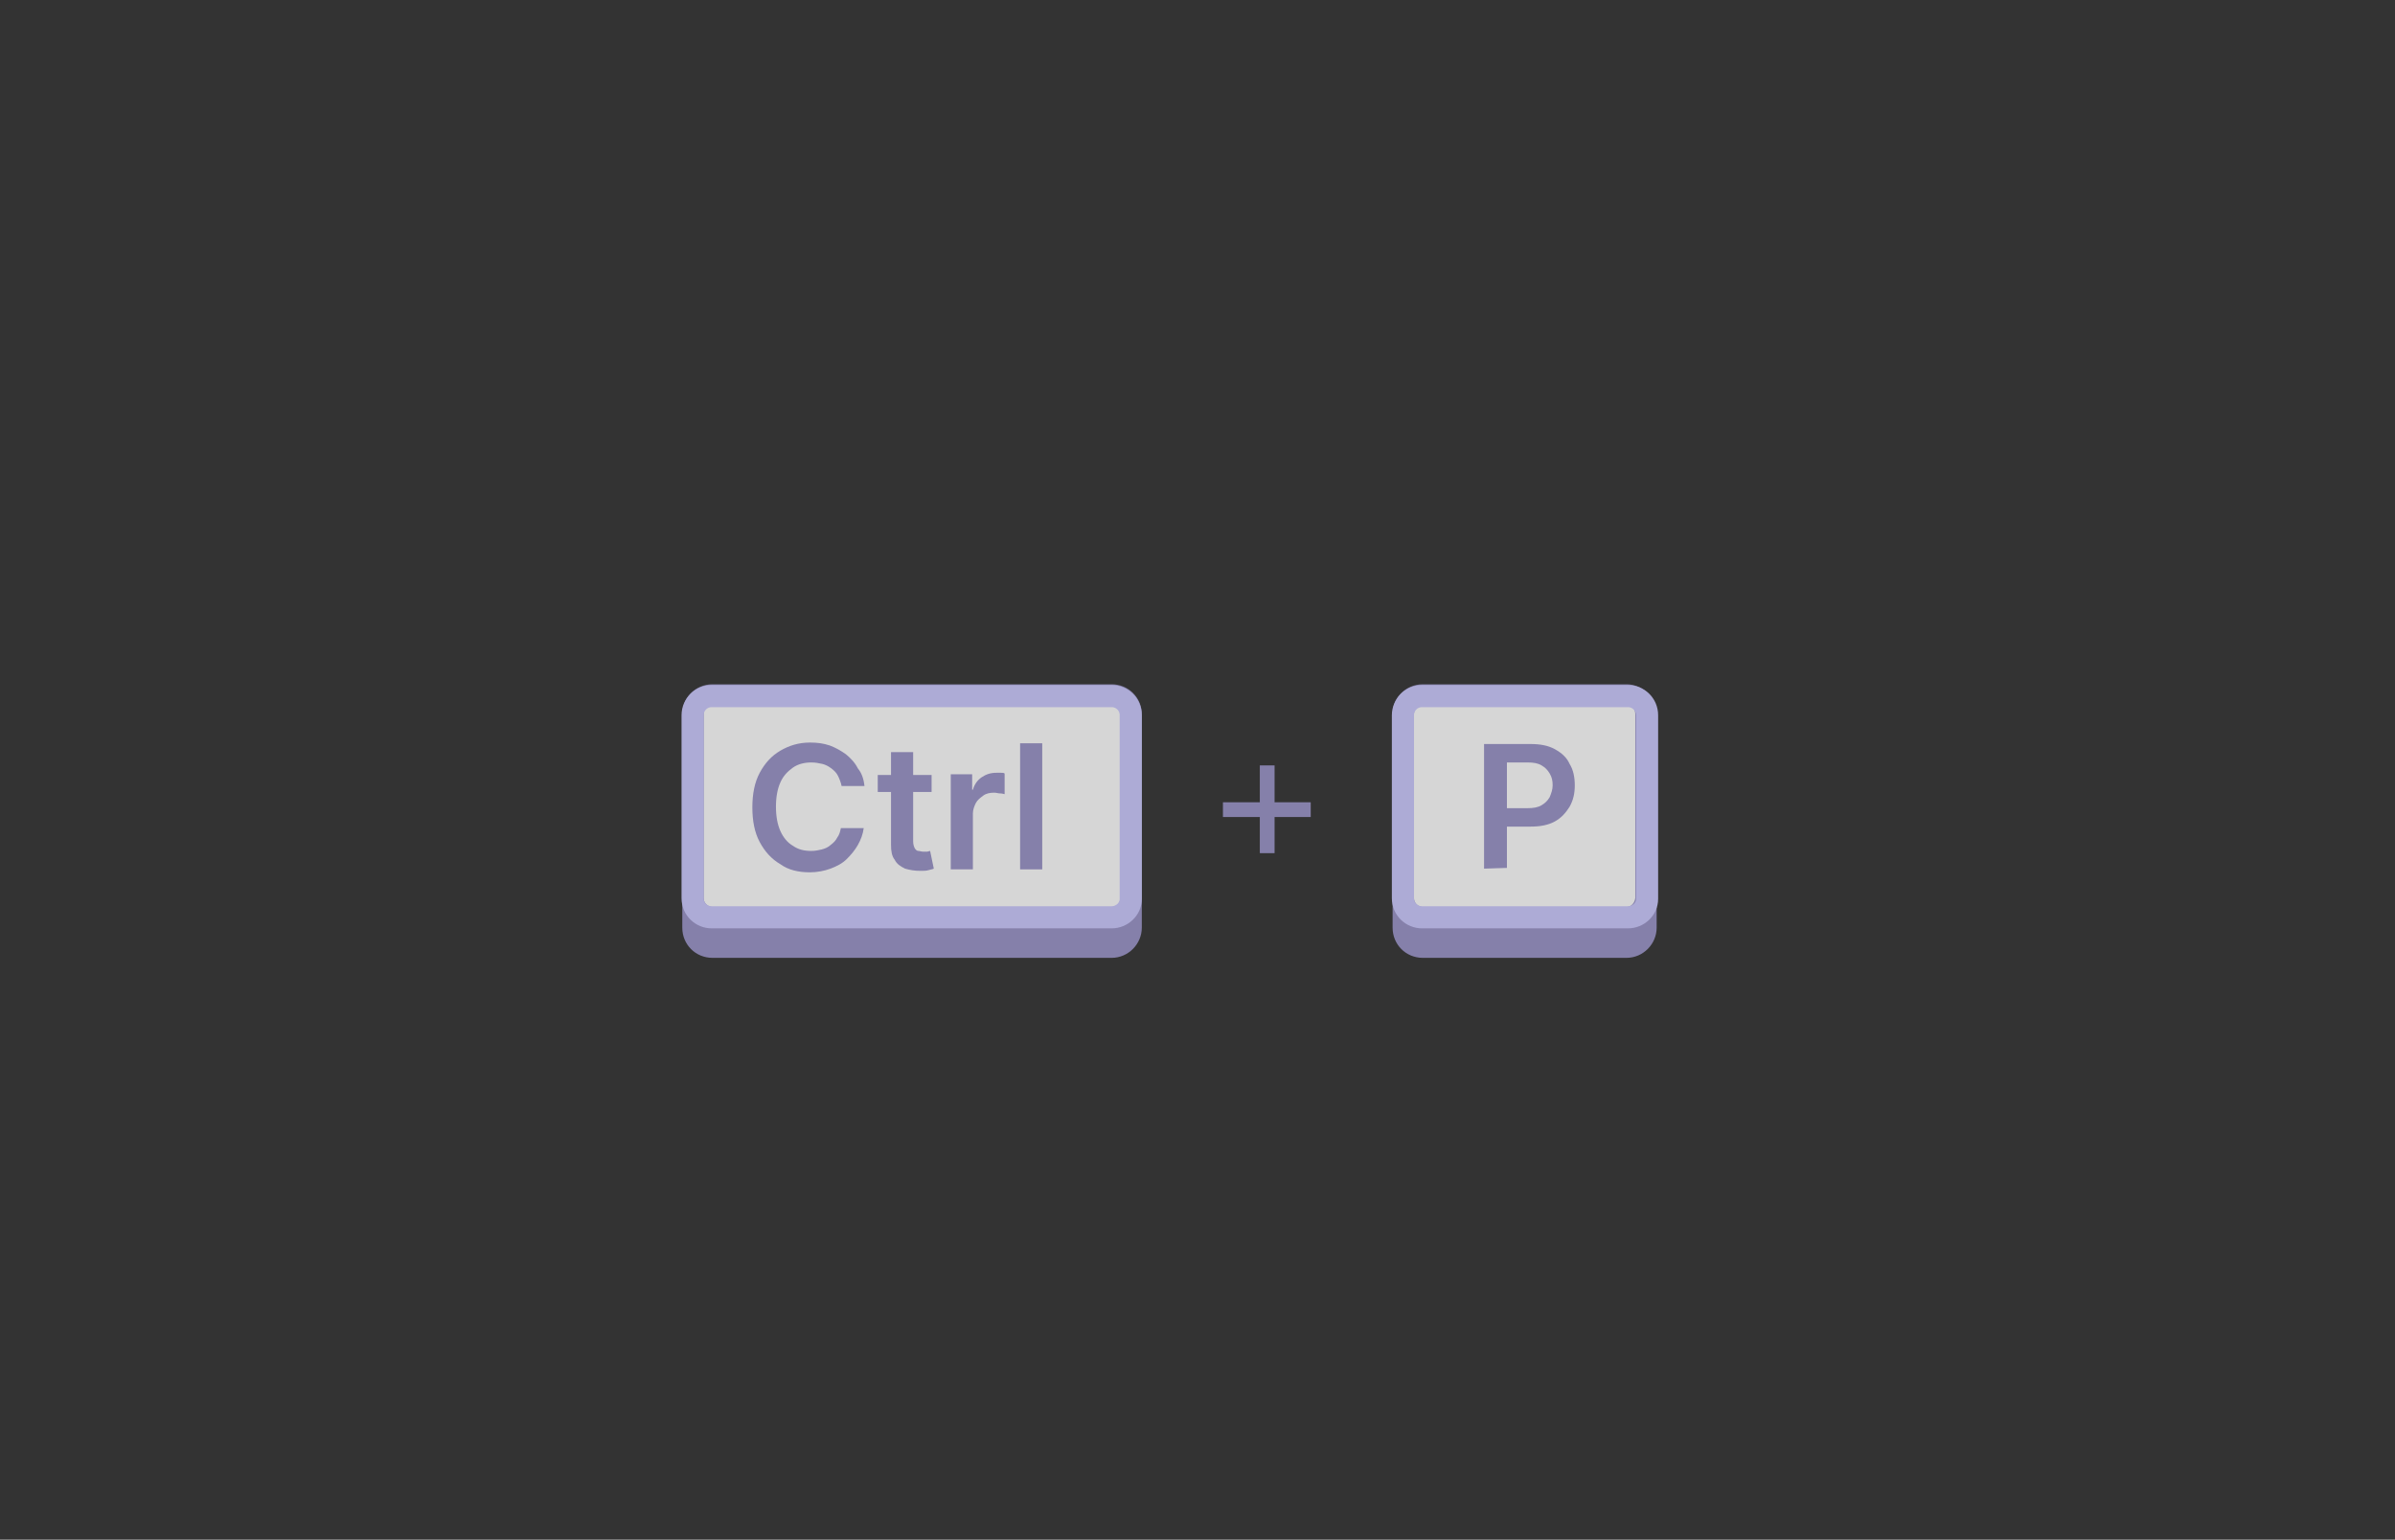 <?xml version="1.0" encoding="utf-8"?>
<!-- Generator: Adobe Illustrator 26.4.1, SVG Export Plug-In . SVG Version: 6.00 Build 0)  -->
<svg version="1.1" id="a" xmlns="http://www.w3.org/2000/svg" xmlns:xlink="http://www.w3.org/1999/xlink" x="0px" y="0px"
	 viewBox="0 0 324.7 208.8" style="enable-background:new 0 0 324.7 208.8;" xml:space="preserve">
<rect x="0" y="0" width="324.7" height="208.8" fill="#333333" stroke="none"/>
<style type="text/css">
	.st0{opacity:0.8;fill:#FFFFFF;}
	.st1{fill:#8580AA;}
	.st2{fill:none;stroke:#ADABD6;stroke-width:3;stroke-miterlimit:10;}
</style>
<rect x="94.4" y="95.7" class="st0" width="59" height="28.7"/>
<path class="st1" d="M150.7,92.8H96.6c-2.3,0-4.1,1.8-4.1,4.1v28.9c0,2.3,1.8,4.1,4.1,4.1h54.1c2.3,0,4.1-1.9,4.1-4.1V96.9
	C154.8,94.6,153,92.8,150.7,92.8z M150.7,123H96.6c-0.6,0-1.2-0.5-1.2-1.2v-25c0-0.6,0.5-1.2,1.2-1.2h54.1c0.6,0,1.2,0.5,1.2,1.2v25
	C151.9,122.5,151.3,123,150.7,123z"/>
<path class="st1" d="M117.2,106.6h-3.1c-0.1-0.5-0.3-1-0.5-1.4c-0.2-0.4-0.5-0.7-0.9-1c-0.4-0.3-0.8-0.5-1.2-0.6
	c-0.5-0.1-0.9-0.2-1.5-0.2c-0.9,0-1.8,0.2-2.5,0.7c-0.7,0.5-1.3,1.1-1.7,2c-0.4,0.9-0.6,2-0.6,3.3s0.2,2.4,0.6,3.3
	c0.4,0.9,1,1.6,1.7,2c0.7,0.5,1.5,0.7,2.5,0.7c0.5,0,1-0.1,1.4-0.2s0.9-0.3,1.2-0.6c0.4-0.3,0.7-0.6,0.9-1c0.3-0.4,0.4-0.8,0.5-1.3
	l3.1,0c-0.1,0.8-0.4,1.6-0.8,2.3c-0.4,0.7-0.9,1.3-1.5,1.9s-1.4,1-2.2,1.3c-0.8,0.3-1.8,0.5-2.8,0.5c-1.5,0-2.9-0.3-4-1.1
	c-1.2-0.7-2.1-1.7-2.8-3c-0.7-1.3-1-2.9-1-4.7c0-1.8,0.3-3.4,1-4.7c0.7-1.3,1.6-2.3,2.8-3c1.2-0.7,2.5-1.1,4-1.1
	c1,0,1.8,0.1,2.7,0.4c0.8,0.3,1.5,0.7,2.2,1.2c0.6,0.5,1.2,1.1,1.6,1.9C116.8,104.8,117.1,105.6,117.2,106.6L117.2,106.6z"/>
<path class="st1" d="M126.3,105.1v2.3H119v-2.3H126.3z M120.8,102h3v12.1c0,0.4,0.1,0.7,0.2,0.9s0.3,0.4,0.5,0.4s0.4,0.1,0.7,0.1
	c0.2,0,0.4,0,0.5,0s0.3-0.1,0.4-0.1l0.5,2.4c-0.2,0.1-0.4,0.1-0.7,0.2c-0.3,0.1-0.7,0.1-1.1,0.1c-0.8,0-1.4-0.1-2.1-0.3
	c-0.6-0.3-1.1-0.6-1.4-1.2c-0.4-0.5-0.5-1.2-0.5-2L120.8,102L120.8,102z"/>
<path class="st1" d="M128.9,117.9v-12.9h2.9v2.1h0.1c0.2-0.7,0.6-1.3,1.2-1.7c0.6-0.4,1.2-0.6,2-0.6c0.2,0,0.4,0,0.6,0
	c0.2,0,0.4,0,0.5,0.1v2.8c-0.1,0-0.3-0.1-0.6-0.1c-0.3,0-0.5-0.1-0.8-0.1c-0.6,0-1.1,0.1-1.5,0.4s-0.8,0.6-1,1s-0.4,0.9-0.4,1.4v7.6
	L128.9,117.9L128.9,117.9z"/>
<path class="st1" d="M141.3,100.8v17.1h-3v-17.1H141.3z"/>
<path class="st1" d="M165.8,110.8v-2h11.9v2H165.8z M170.8,115.7v-11.9h2v11.9H170.8z"/>
<rect x="190.3" y="94.4" class="st0" width="32.7" height="29.9"/>
<path class="st1" d="M220.5,92.8h-27.6c-2.3,0-4.1,1.8-4.1,4.1v28.9c0,2.3,1.8,4.1,4.1,4.1h27.6c2.3,0,4.1-1.9,4.1-4.1V96.9
	C224.6,94.6,222.7,92.8,220.5,92.8z M220.5,123h-27.6c-0.6,0-1.2-0.5-1.2-1.2v-25c0-0.6,0.5-1.2,1.2-1.2h27.6c0.6,0,1.2,0.5,1.2,1.2
	v25C221.6,122.5,221.1,123,220.5,123z"/>
<path class="st1" d="M201.2,117.8v-16.9h6.3c1.3,0,2.4,0.2,3.3,0.7c0.9,0.5,1.6,1.1,2,2c0.5,0.8,0.7,1.8,0.7,2.9s-0.2,2-0.7,2.9
	c-0.5,0.8-1.1,1.5-2,2c-0.9,0.5-2,0.7-3.3,0.7h-4.2v-2.5h3.8c0.8,0,1.4-0.1,1.9-0.4c0.5-0.3,0.8-0.6,1.1-1.1c0.2-0.5,0.4-1,0.4-1.6
	c0-0.6-0.1-1.1-0.4-1.6s-0.6-0.8-1.1-1.1c-0.5-0.3-1.1-0.4-1.9-0.4h-2.8v14.3L201.2,117.8L201.2,117.8z"/>
<path class="st2" d="M150.7,124.4H96.5c-1.4,0-2.6-1.1-2.6-2.6V97c0-1.4,1.1-2.6,2.6-2.6h54.2c1.4,0,2.6,1.1,2.6,2.6v24.9
	C153.3,123.3,152.1,124.4,150.7,124.4z"/>
<path class="st2" d="M220.7,124.4h-27.9c-1.4,0-2.6-1.1-2.6-2.6V97c0-1.4,1.1-2.6,2.6-2.6h27.9c1.4,0,2.6,1.1,2.6,2.6v24.9
	C223.3,123.3,222.1,124.4,220.7,124.4z"/>
</svg>
